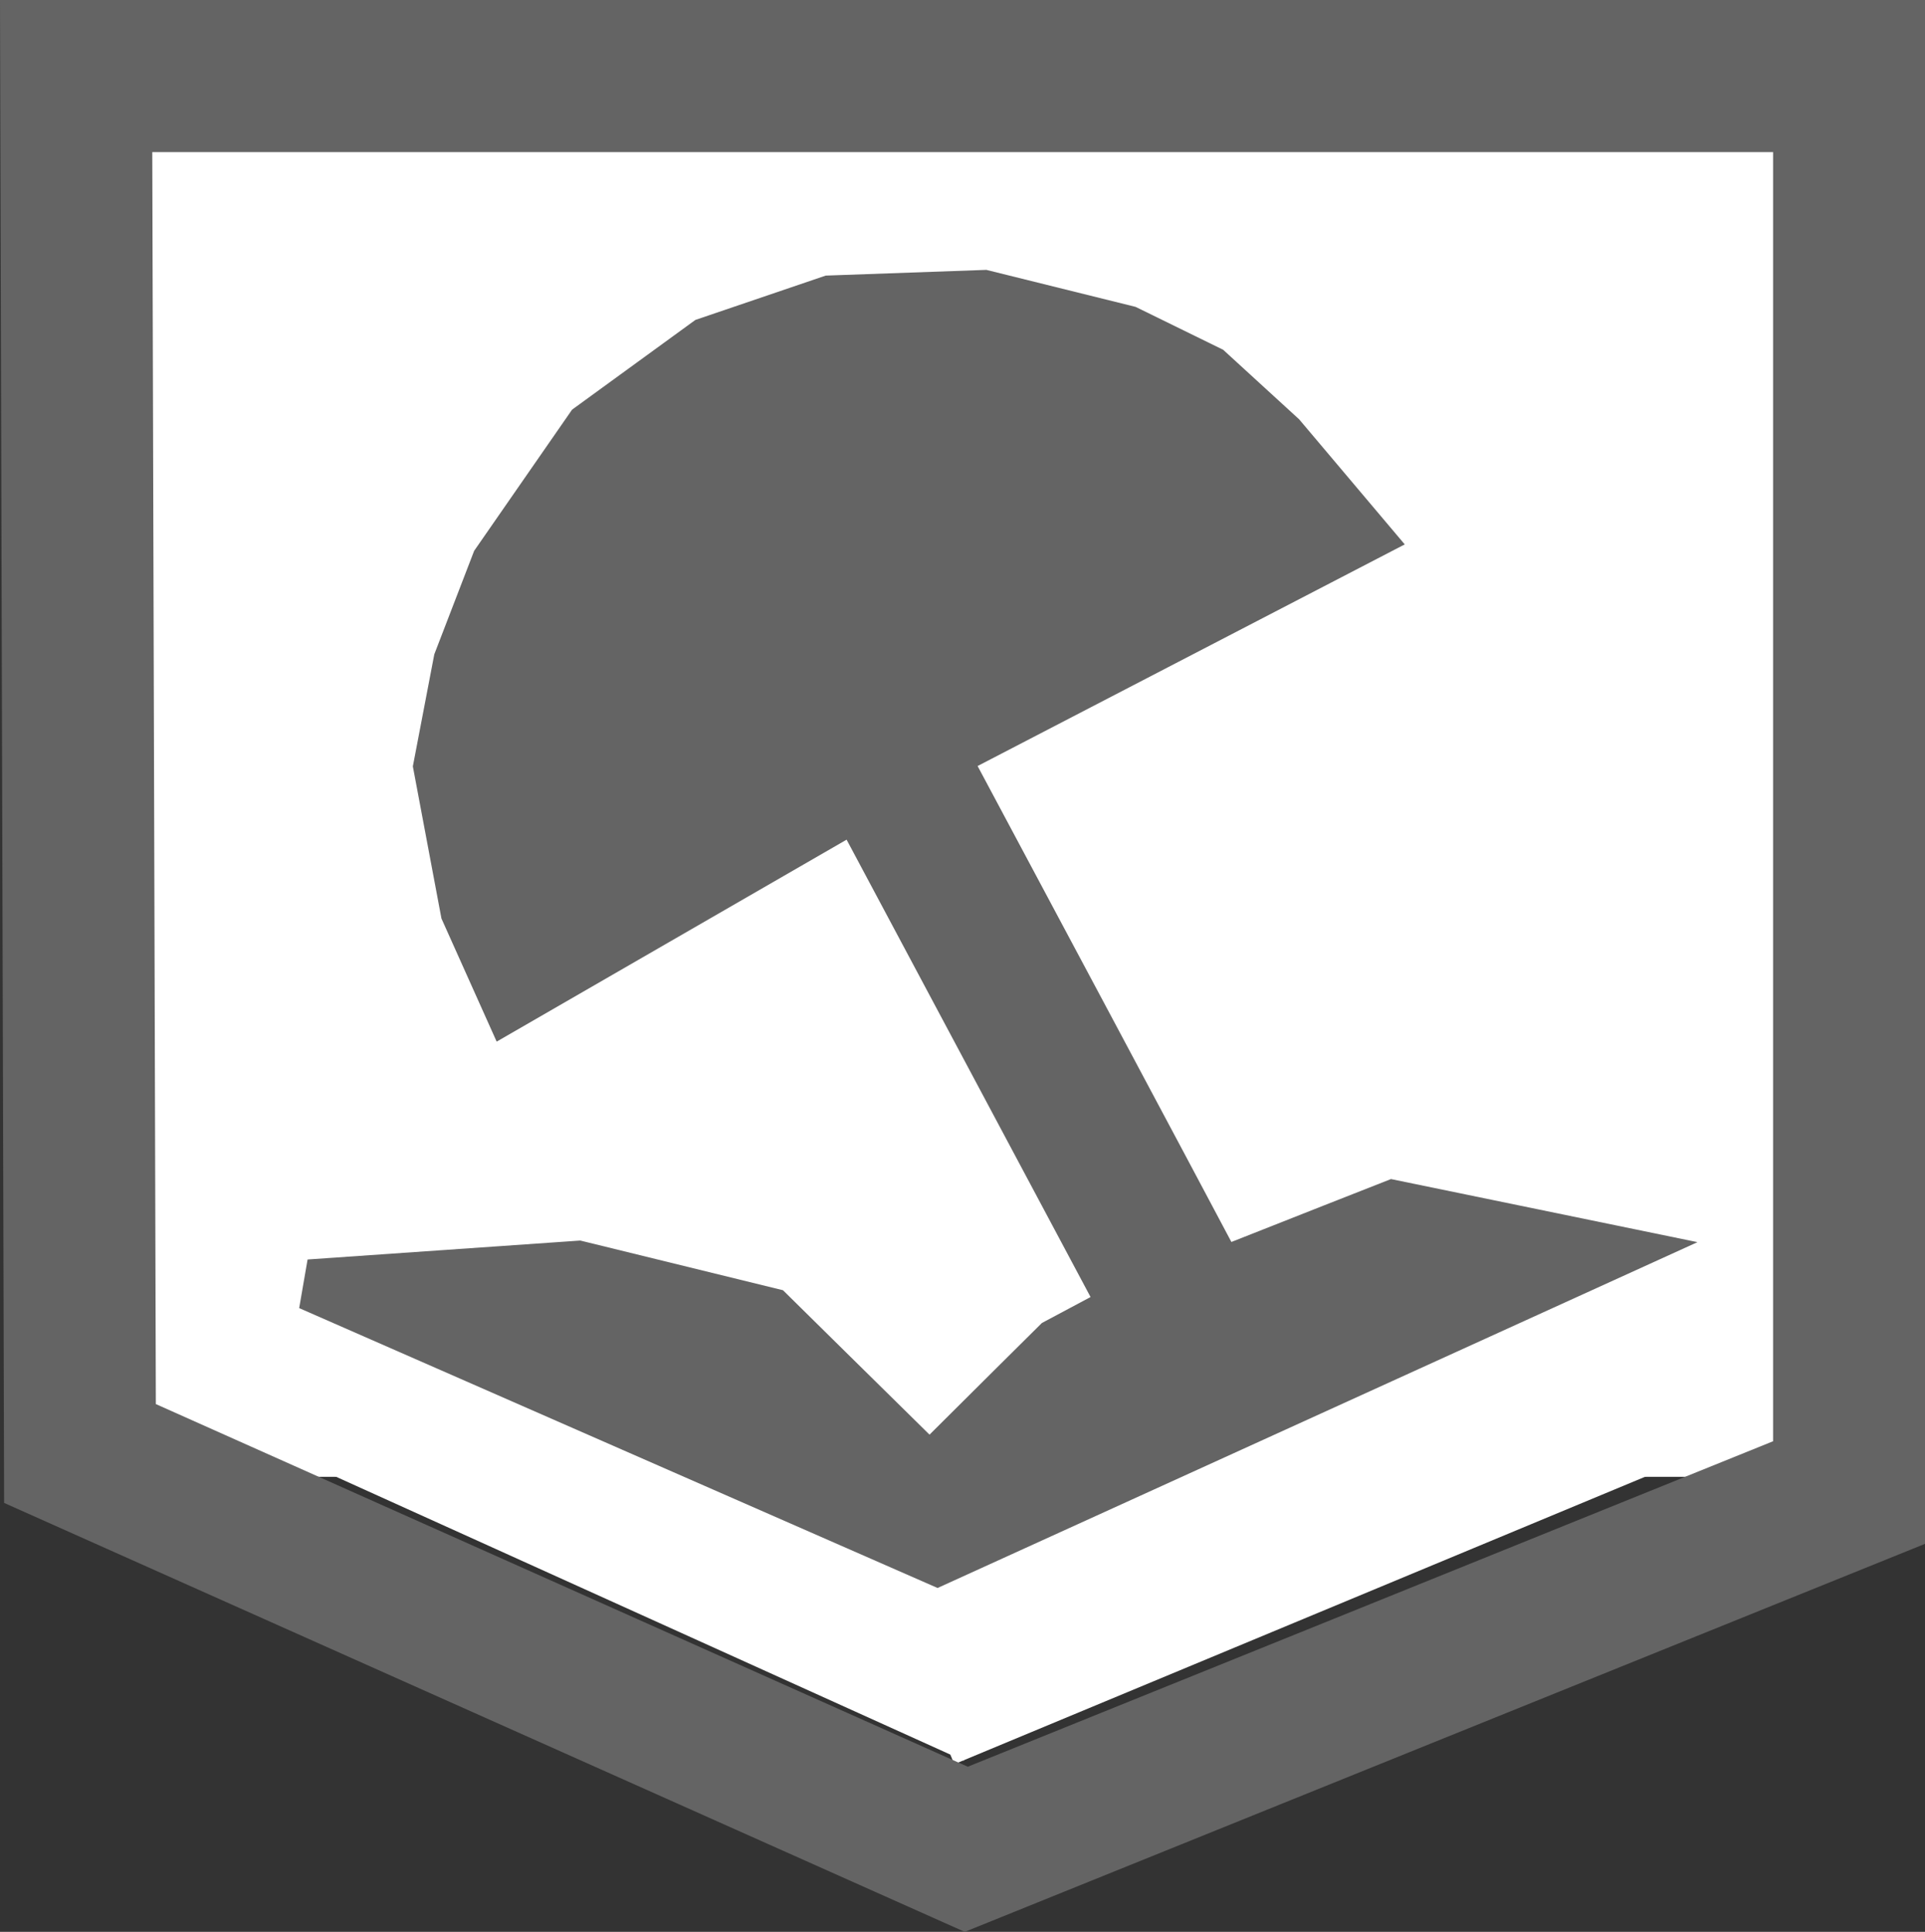 <?xml version="1.0" encoding="UTF-8" standalone="no"?>
<!-- Generator: Adobe Illustrator 13.0.0, SVG Export Plug-In  -->

<svg
   xmlns:dc="http://purl.org/dc/elements/1.1/"
   xmlns:cc="http://creativecommons.org/ns#"
   xmlns:rdf="http://www.w3.org/1999/02/22-rdf-syntax-ns#"
   xmlns:svg="http://www.w3.org/2000/svg"
   xmlns="http://www.w3.org/2000/svg"
   xmlns:sodipodi="http://sodipodi.sourceforge.net/DTD/sodipodi-0.dtd"
   xmlns:inkscape="http://www.inkscape.org/namespaces/inkscape"
   version="1.1"
   x="0px"
   y="0px"
   width="10.771"
   height="10.809"
   viewBox="-0.955 -0.784 10.771 10.809"
   enable-background="new -0.955 -0.784 12 12"
   xml:space="preserve"
   id="svg3696"
   inkscape:version="0.48.0 r9654"
   sodipodi:docname="e100_station_balneaire.svg"><rect x="-0.955" y="-0.784" width="10.771" height="10.809" fill="#333333" stroke="none"/><sodipodi:namedview
   pagecolor="#ffffff"
   bordercolor="#666666"
   borderopacity="1"
   objecttolerance="10"
   gridtolerance="10"
   guidetolerance="10"
   inkscape:pageopacity="0"
   inkscape:pageshadow="2"
   inkscape:window-width="640"
   inkscape:window-height="480"
   id="namedview3704"
   showgrid="false"
   fit-margin-top="0"
   fit-margin-left="0"
   fit-margin-right="0"
   fit-margin-bottom="0"
   inkscape:zoom="24.25"
   inkscape:cx="5.045"
   inkscape:cy="5.593"
   inkscape:window-x="349"
   inkscape:window-y="403"
   inkscape:window-maximized="0"
   inkscape:current-layer="svg3696" />
<defs
   id="defs3698">
</defs>
<rect
   style="fill:#ffffff;stroke:#ffffff;stroke-width:0.952;stroke-opacity:1"
   id="rect2984"
   width="9.402"
   height="7.096"
   x="-0.199"
   y="-0.093" /><rect
   style="fill:#ffffff;fill-opacity:1;stroke:#ffffff;stroke-width:1;stroke-opacity:1"
   id="rect2996"
   width="4.742"
   height="1.814"
   x="1.058"
   y="7.763"
   transform="matrix(0.923,-0.384,0.384,0.923,0,0)"
   inkscape:transform-center-x="0.70828221"
   inkscape:transform-center-y="0.22582892" /><rect
   style="fill:#ffffff;fill-opacity:1;stroke:#ffffff;stroke-width:1;stroke-opacity:1"
   id="rect2996-8"
   width="4.742"
   height="1.814"
   x="-7.281"
   y="-5.934"
   transform="matrix(-0.911,-0.412,0.412,-0.911,0,0)"
   inkscape:transform-center-x="-4.3774963"
   inkscape:transform-center-y="-0.10904665" /><path
   d="M 9.391,-0.784 H -0.955 l 0.023,8.409 5.375,2.4 5.373,-2.171 V -0.784 H 9.391 z M 8.966,0.067 c 0,0.732 0,6.71 0,7.213 C 8.507,7.466 4.755,8.982 4.46,9.101 4.168,8.97 0.354,7.267 -0.083,7.072 -0.084,6.591 -0.101,0.799 -0.103,0.067 c 0.747,0 8.325,0 9.069,0 z"
   id="path3700"
   inkscape:connector-curvature="0"
   style="fill:#646464" />
<path
   d="m 6.828,5.813 c 0,0 -0.705,0.277 -0.893,0.352 C 5.831,5.967 4.634,3.724 4.515,3.502 4.743,3.384 6.905,2.262 6.905,2.262 L 6.314,1.562 5.889,1.173 5.399,0.933 4.564,0.726 3.665,0.758 2.936,1.006 2.246,1.508 1.698,2.298 1.475,2.877 1.355,3.504 1.515,4.355 1.824,5.044 c 0,0 1.736,-1.002 1.958,-1.13 0.12,0.224 1.249,2.342 1.365,2.559 -0.117,0.062 -0.272,0.145 -0.272,0.145 0,0 -0.48,0.476 -0.629,0.625 C 4.087,7.087 3.426,6.435 3.426,6.435 L 2.292,6.157 0.766,6.263 0.719,6.535 4.291,8.101 8.543,6.166 6.828,5.813 z"
   id="path3702"
   inkscape:connector-curvature="0"
   style="fill:#646464" />
</svg>
